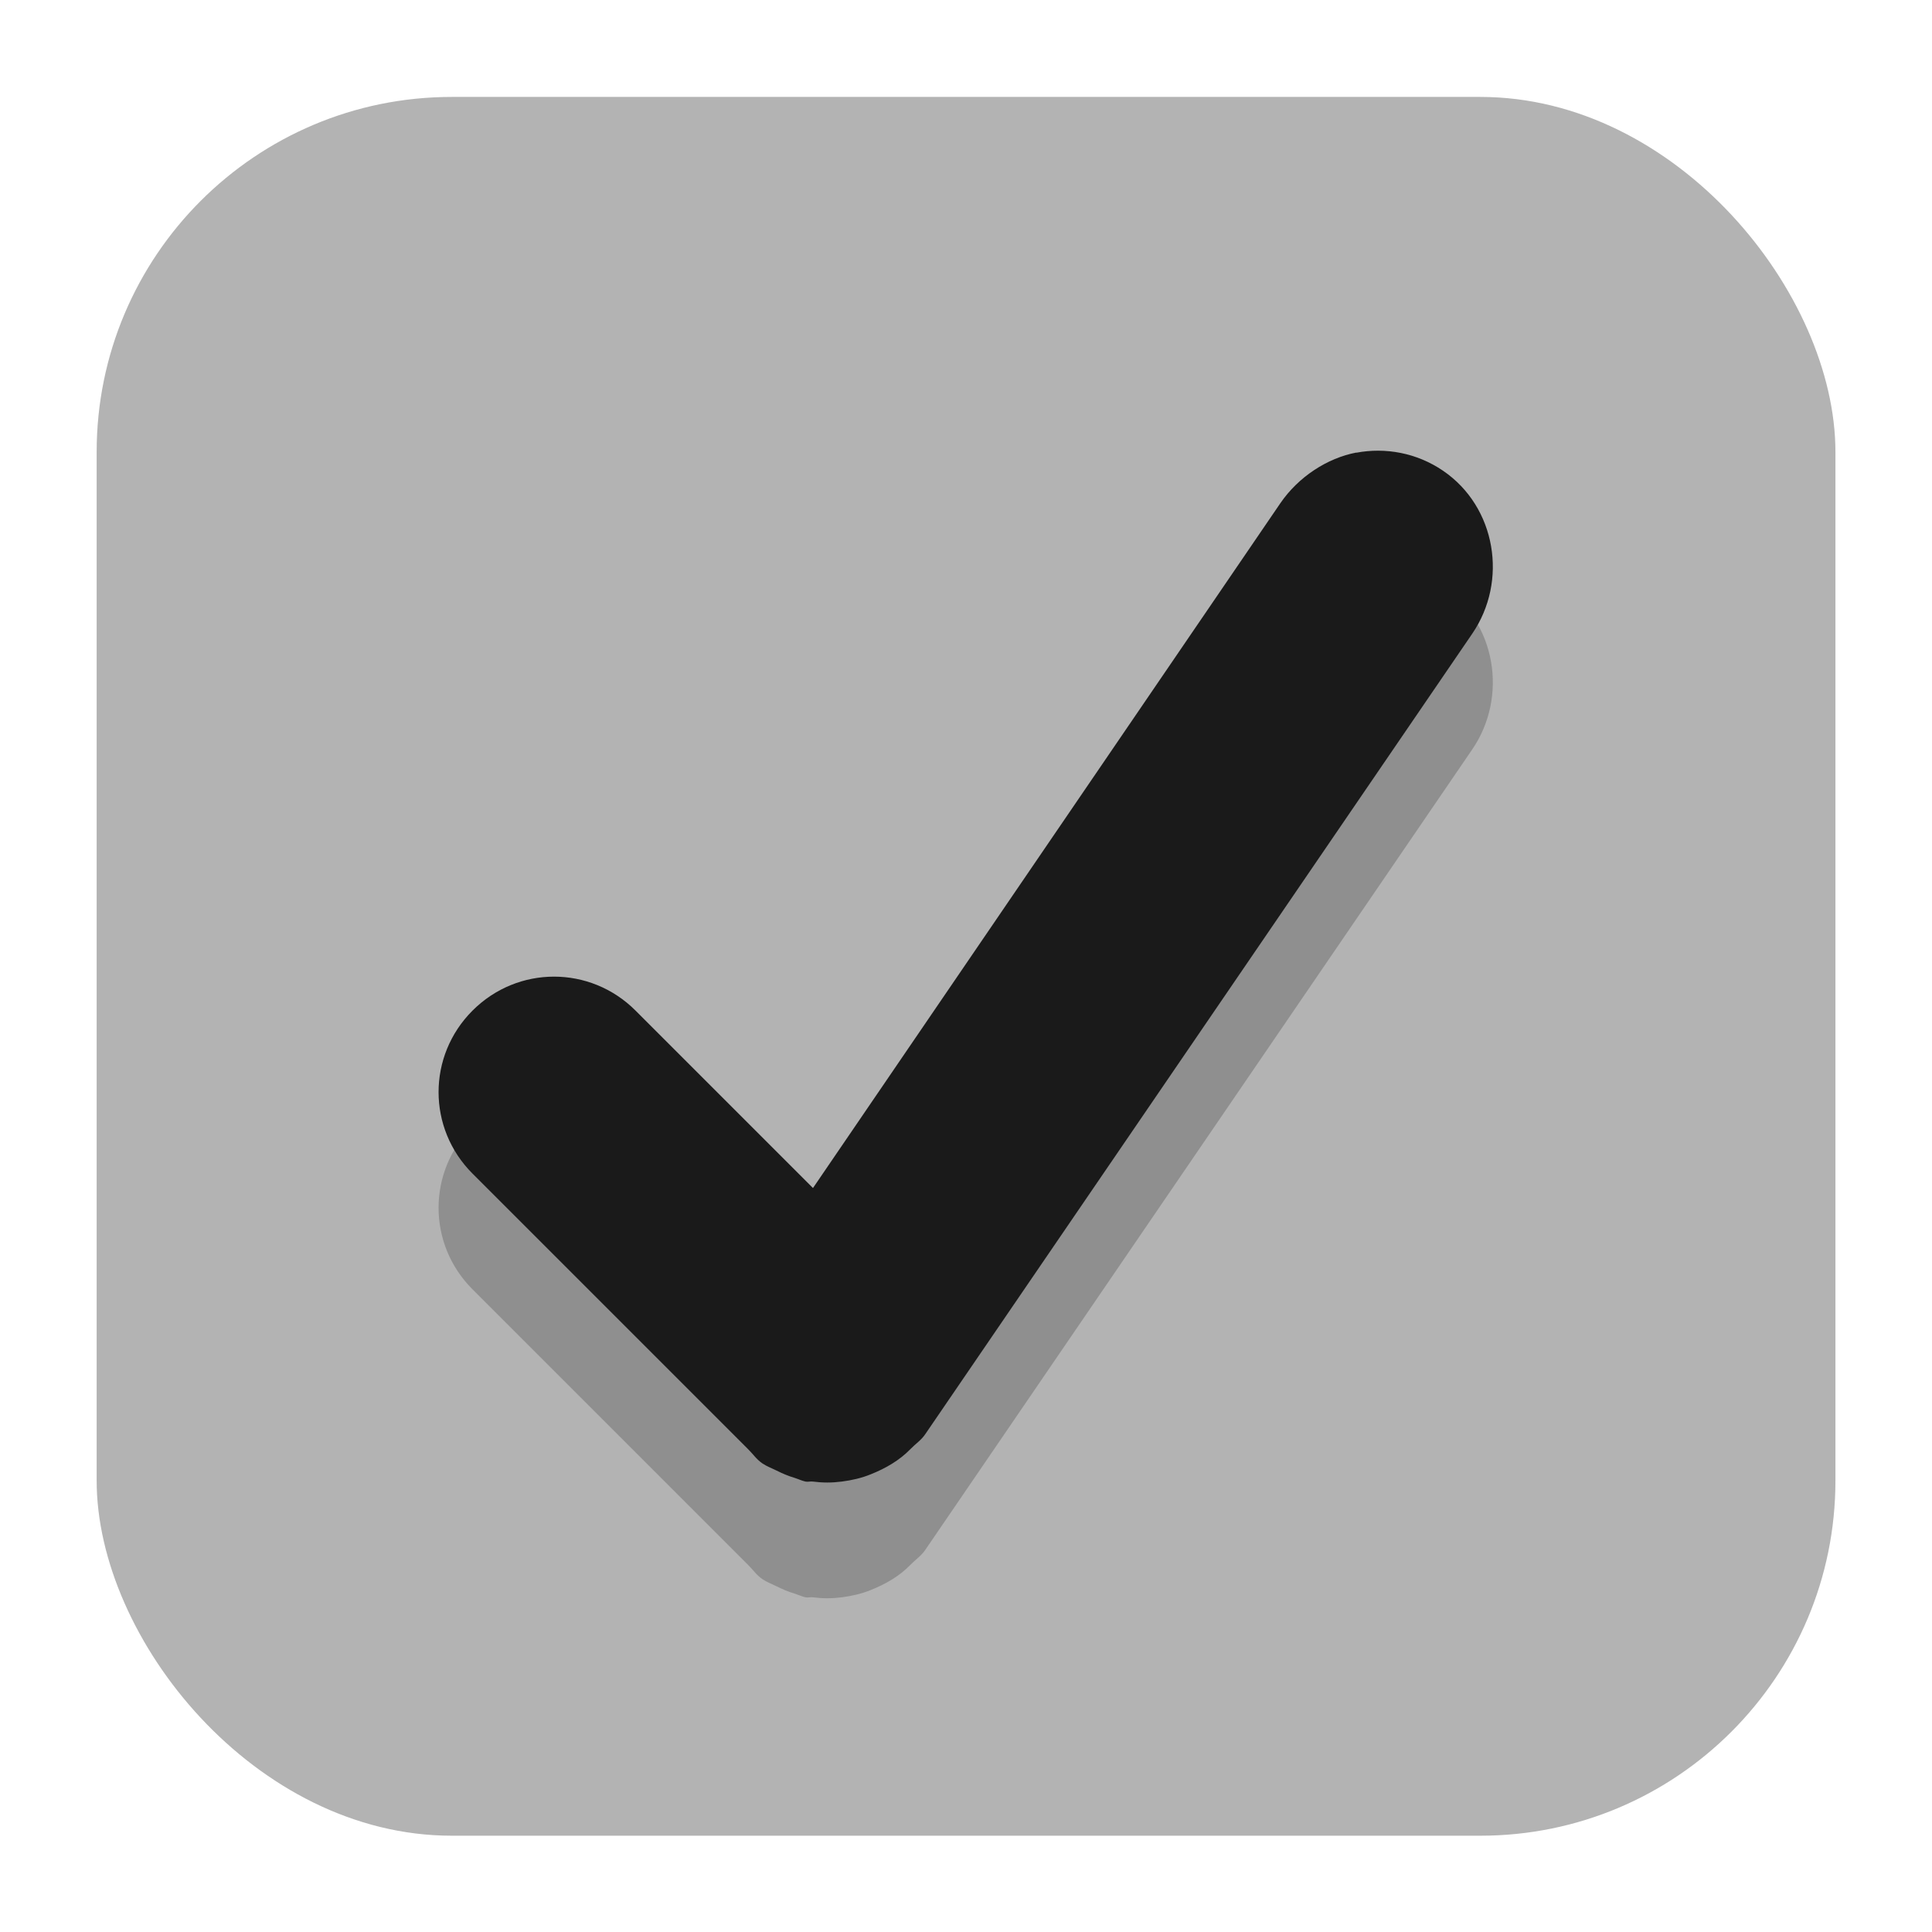 <svg xmlns="http://www.w3.org/2000/svg" width="80" height="80" version="1.1" viewBox="0 0 21.167 21.167"><g><g stroke-width=".112" transform="translate(0 -275.83) matrix(2 0 0 2 .055 275.79)"><rect width="9.525" height="9.525" x=".502" y=".551" fill="#b3b3b3" rx="1.945" ry="1.945"/><rect width="8.573" height="8.573" x=".977" y="1.027" fill="none" rx="1.75" ry="1.75"/><path d="m7.403 3.133c-0.159 0.03-0.318 0.133-0.417 0.278l-2.56 3.751-0.972-0.972c-0.248-0.248-0.645-0.248-0.893 0s-0.248 0.645 0 0.893l1.409 1.409 0.099 0.099c0.027 0.026 0.047 0.057 0.079 0.079 0.025 0.017 0.053 0.027 0.079 0.04 0.032 0.016 0.065 0.03 0.099 0.04 0.019 0.006 0.04 0.016 0.059 0.02 0.013 0.003 0.027-0.002 0.04 0 0.054 0.007 0.105 0.007 0.159 0 0.054-0.007 0.108-0.019 0.159-0.04 0.08-0.032 0.156-0.075 0.218-0.139 0.026-0.027 0.057-0.047 0.079-0.079l2.997-4.386c0.198-0.289 0.131-0.695-0.159-0.893-0.145-0.099-0.317-0.129-0.476-0.099z" opacity=".2"/><path fill="#1a1a1a" d="m7.403 2.499c-0.159 0.03-0.318 0.133-0.417 0.278l-2.56 3.751-0.972-0.972c-0.248-0.248-0.645-0.248-0.893 0s-0.248 0.645 0 0.893l1.409 1.409 0.099 0.099c0.027 0.026 0.047 0.057 0.079 0.079 0.025 0.017 0.053 0.027 0.079 0.04 0.032 0.016 0.065 0.03 0.099 0.04 0.019 0.006 0.04 0.016 0.059 0.02 0.013 0.003 0.027-0.002 0.04 0 0.054 0.007 0.105 0.007 0.159 0 0.054-0.007 0.108-0.019 0.159-0.04 0.08-0.032 0.156-0.075 0.218-0.139 0.026-0.027 0.057-0.047 0.079-0.079l2.997-4.386c0.198-0.289 0.131-0.695-0.159-0.893-0.145-0.099-0.317-0.129-0.476-0.099z"/></g></g></svg>